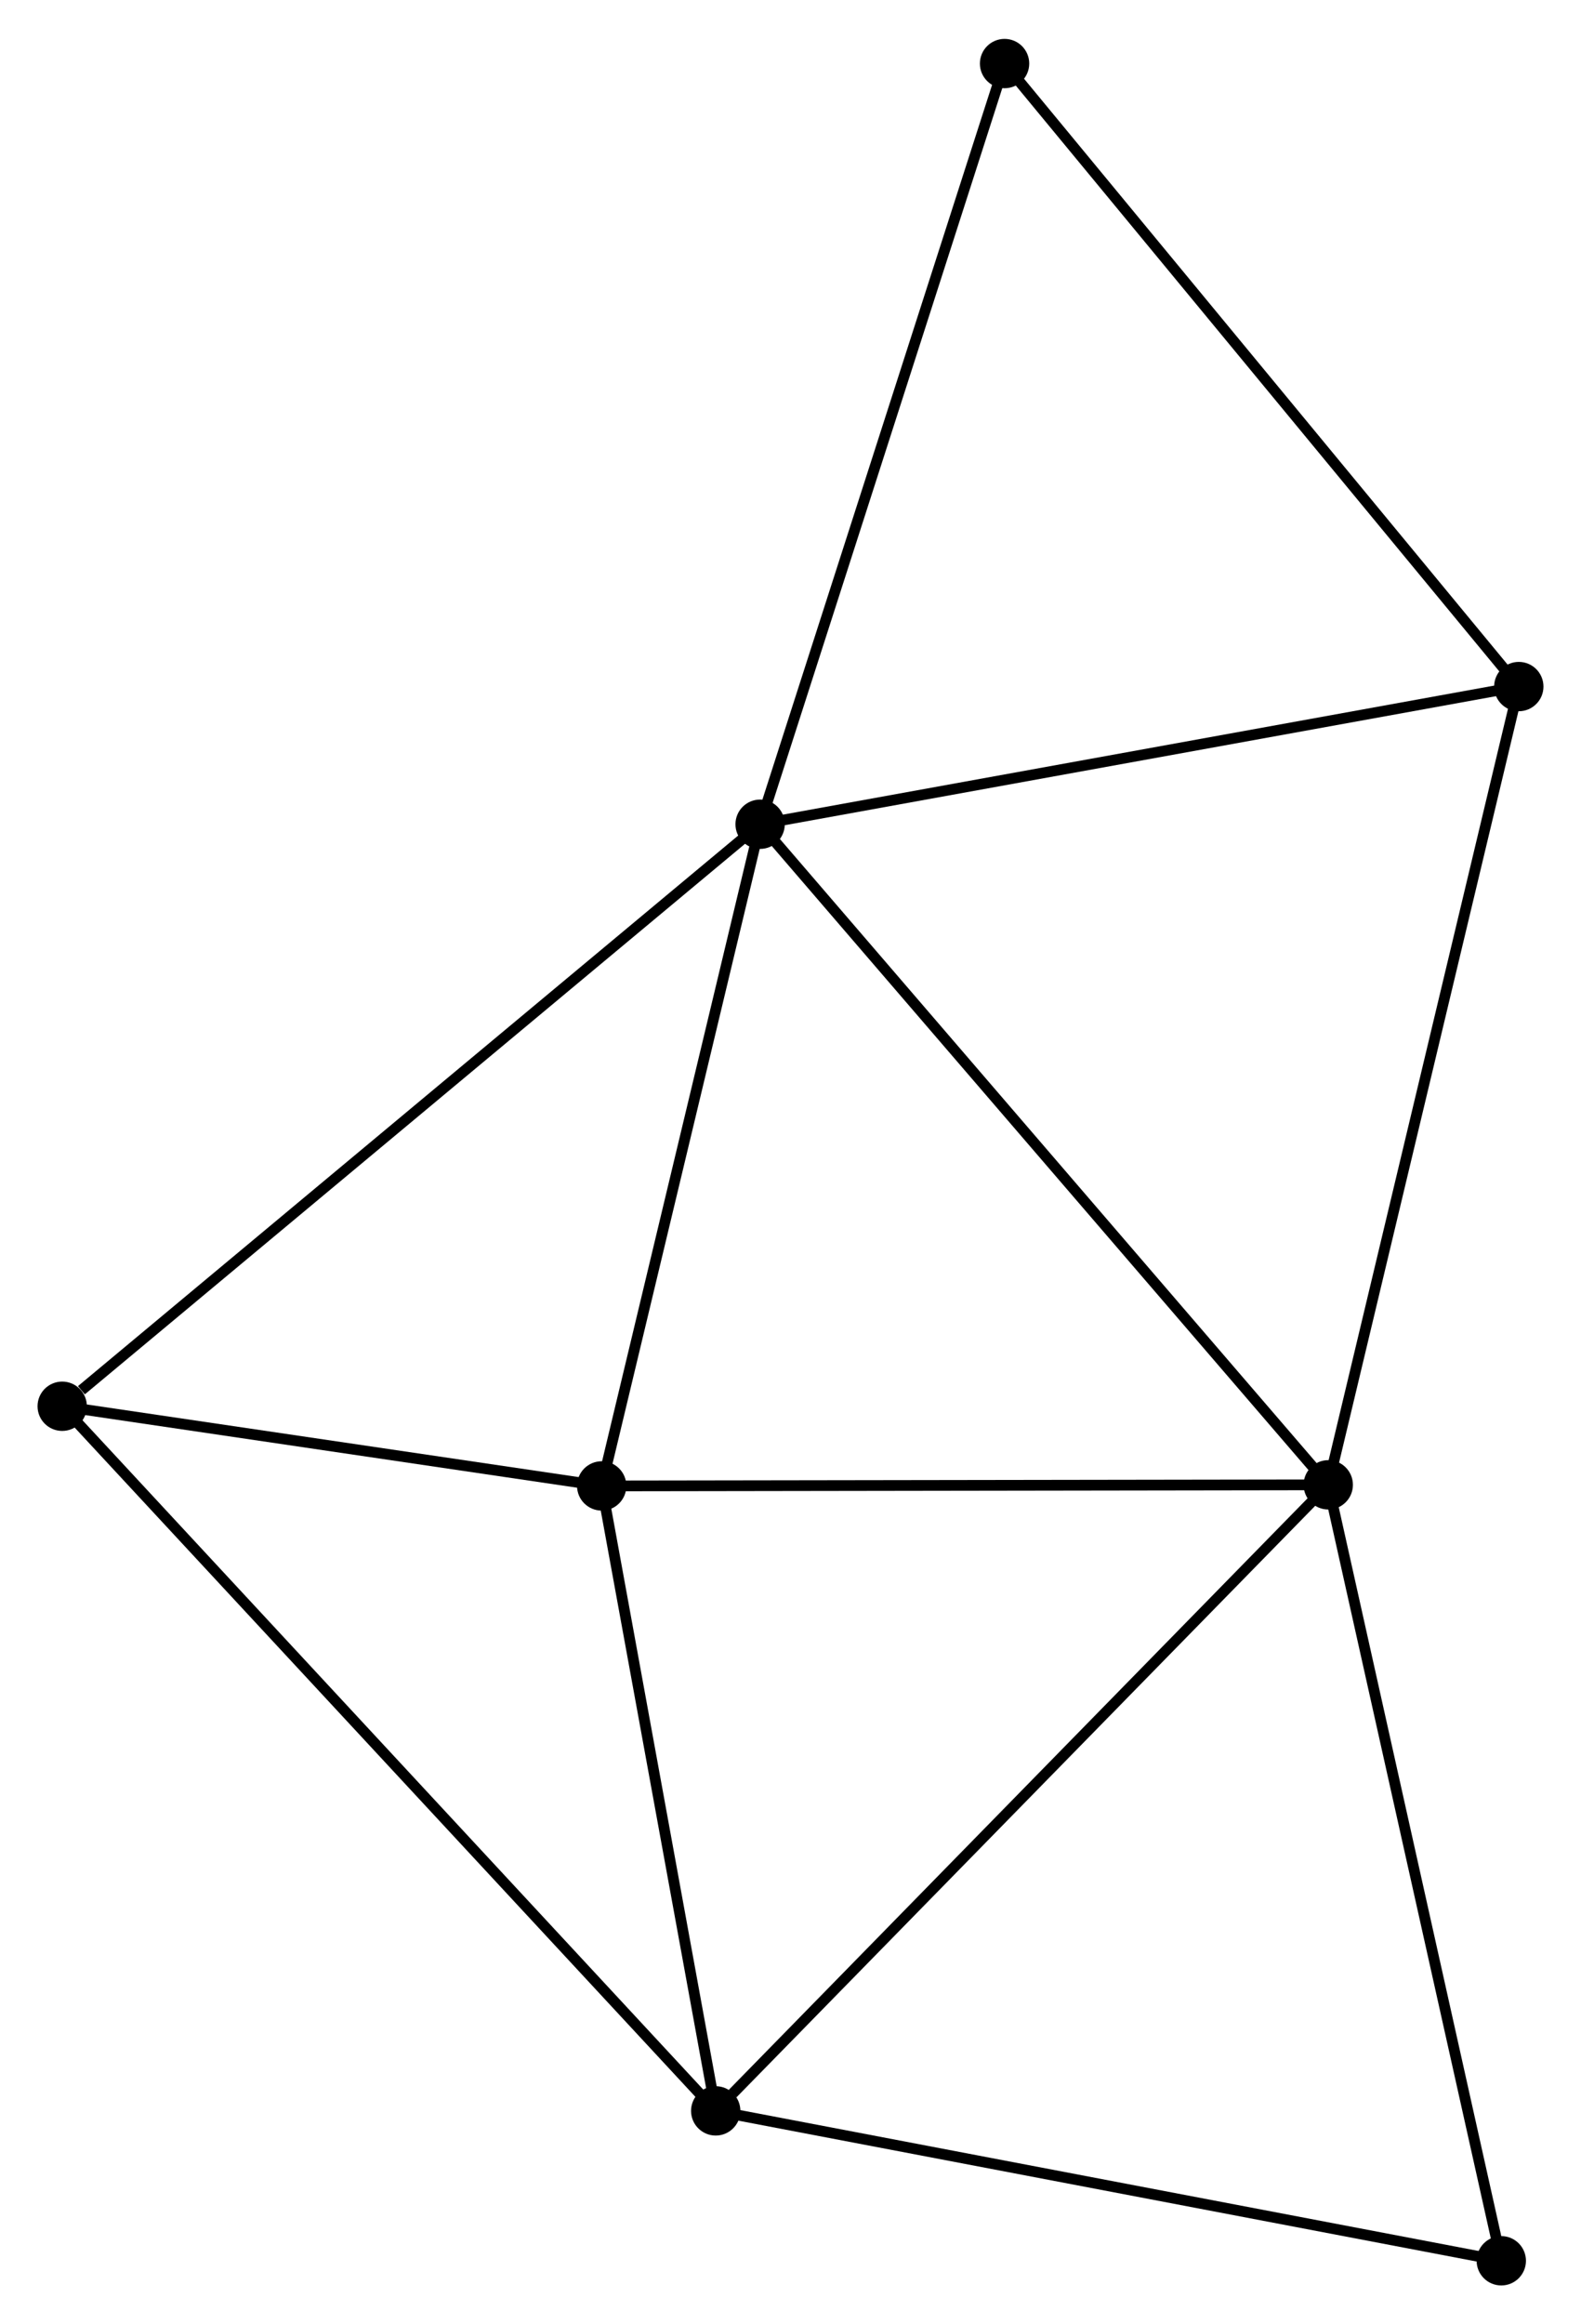 <?xml version="1.0" encoding="UTF-8" standalone="no"?>
<!DOCTYPE svg PUBLIC "-//W3C//DTD SVG 1.1//EN"
 "http://www.w3.org/Graphics/SVG/1.1/DTD/svg11.dtd">
<!-- Generated by graphviz version 2.36.0 (20140111.2315)
 -->
<!-- Title: %3 Pages: 1 -->
<svg width="147pt" height="216pt"
 viewBox="0.00 0.00 147.42 216.37" xmlns="http://www.w3.org/2000/svg" xmlns:xlink="http://www.w3.org/1999/xlink">
<g id="graph0" class="graph" transform="scale(1 1) rotate(0) translate(4 212.374)">
<title>%3</title>
<!-- 0 -->
<g id="node1" class="node"><title>0</title>
<ellipse fill="black" stroke="black" cx="66.877" cy="-135.681" rx="1.8" ry="1.8"/>
</g>
<!-- 1 -->
<g id="node2" class="node"><title>1</title>
<ellipse fill="black" stroke="black" cx="119.852" cy="-74.116" rx="1.8" ry="1.8"/>
</g>
<!-- 0&#45;&#45;1 -->
<g id="edge1" class="edge"><title>0&#45;&#45;1</title>
<path fill="none" stroke="black" d="M68.187,-134.16C75.452,-125.716 110.758,-84.685 118.394,-75.811"/>
</g>
<!-- 3 -->
<g id="node3" class="node"><title>3</title>
<ellipse fill="black" stroke="black" cx="52.105" cy="-74.014" rx="1.8" ry="1.8"/>
</g>
<!-- 0&#45;&#45;3 -->
<g id="edge2" class="edge"><title>0&#45;&#45;3</title>
<path fill="none" stroke="black" d="M66.451,-133.902C64.332,-125.055 54.938,-85.839 52.622,-76.173"/>
</g>
<!-- 4 -->
<g id="node4" class="node"><title>4</title>
<ellipse fill="black" stroke="black" cx="1.8" cy="-81.439" rx="1.8" ry="1.8"/>
</g>
<!-- 0&#45;&#45;4 -->
<g id="edge3" class="edge"><title>0&#45;&#45;4</title>
<path fill="none" stroke="black" d="M65.269,-134.341C56.343,-126.901 12.972,-90.751 3.591,-82.932"/>
</g>
<!-- 5 -->
<g id="node5" class="node"><title>5</title>
<ellipse fill="black" stroke="black" cx="137.62" cy="-148.511" rx="1.8" ry="1.8"/>
</g>
<!-- 0&#45;&#45;5 -->
<g id="edge4" class="edge"><title>0&#45;&#45;5</title>
<path fill="none" stroke="black" d="M68.918,-136.052C79.249,-137.925 125.673,-146.344 135.705,-148.164"/>
</g>
<!-- 6 -->
<g id="node6" class="node"><title>6</title>
<ellipse fill="black" stroke="black" cx="89.67" cy="-206.574" rx="1.8" ry="1.8"/>
</g>
<!-- 0&#45;&#45;6 -->
<g id="edge5" class="edge"><title>0&#45;&#45;6</title>
<path fill="none" stroke="black" d="M67.441,-137.434C70.567,-147.157 85.757,-194.404 89.042,-204.623"/>
</g>
<!-- 1&#45;&#45;3 -->
<g id="edge7" class="edge"><title>1&#45;&#45;3</title>
<path fill="none" stroke="black" d="M117.898,-74.113C108.005,-74.098 63.546,-74.031 53.939,-74.017"/>
</g>
<!-- 1&#45;&#45;5 -->
<g id="edge8" class="edge"><title>1&#45;&#45;5</title>
<path fill="none" stroke="black" d="M120.292,-75.955C122.75,-86.248 134.778,-136.612 137.196,-146.736"/>
</g>
<!-- 2 -->
<g id="node7" class="node"><title>2</title>
<ellipse fill="black" stroke="black" cx="62.737" cy="-15.77" rx="1.8" ry="1.8"/>
</g>
<!-- 1&#45;&#45;2 -->
<g id="edge6" class="edge"><title>1&#45;&#45;2</title>
<path fill="none" stroke="black" d="M118.44,-72.674C110.607,-64.672 72.542,-25.787 64.309,-17.377"/>
</g>
<!-- 7 -->
<g id="node8" class="node"><title>7</title>
<ellipse fill="black" stroke="black" cx="135.987" cy="-1.8" rx="1.8" ry="1.8"/>
</g>
<!-- 1&#45;&#45;7 -->
<g id="edge9" class="edge"><title>1&#45;&#45;7</title>
<path fill="none" stroke="black" d="M120.251,-72.329C122.464,-62.41 133.217,-14.215 135.543,-3.791"/>
</g>
<!-- 3&#45;&#45;4 -->
<g id="edge13" class="edge"><title>3&#45;&#45;4</title>
<path fill="none" stroke="black" d="M49.943,-74.333C41.669,-75.555 12.061,-79.924 3.897,-81.129"/>
</g>
<!-- 5&#45;&#45;6 -->
<g id="edge14" class="edge"><title>5&#45;&#45;6</title>
<path fill="none" stroke="black" d="M136.434,-149.946C129.858,-157.91 97.901,-196.606 90.99,-204.976"/>
</g>
<!-- 2&#45;&#45;3 -->
<g id="edge10" class="edge"><title>2&#45;&#45;3</title>
<path fill="none" stroke="black" d="M62.383,-17.708C60.769,-26.551 54.11,-63.028 52.471,-72.01"/>
</g>
<!-- 2&#45;&#45;4 -->
<g id="edge11" class="edge"><title>2&#45;&#45;4</title>
<path fill="none" stroke="black" d="M61.231,-17.394C52.727,-26.558 10.826,-71.712 3.045,-80.097"/>
</g>
<!-- 2&#45;&#45;7 -->
<g id="edge12" class="edge"><title>2&#45;&#45;7</title>
<path fill="none" stroke="black" d="M64.548,-15.425C74.594,-13.509 123.412,-4.198 133.97,-2.185"/>
</g>
</g>
</svg>
